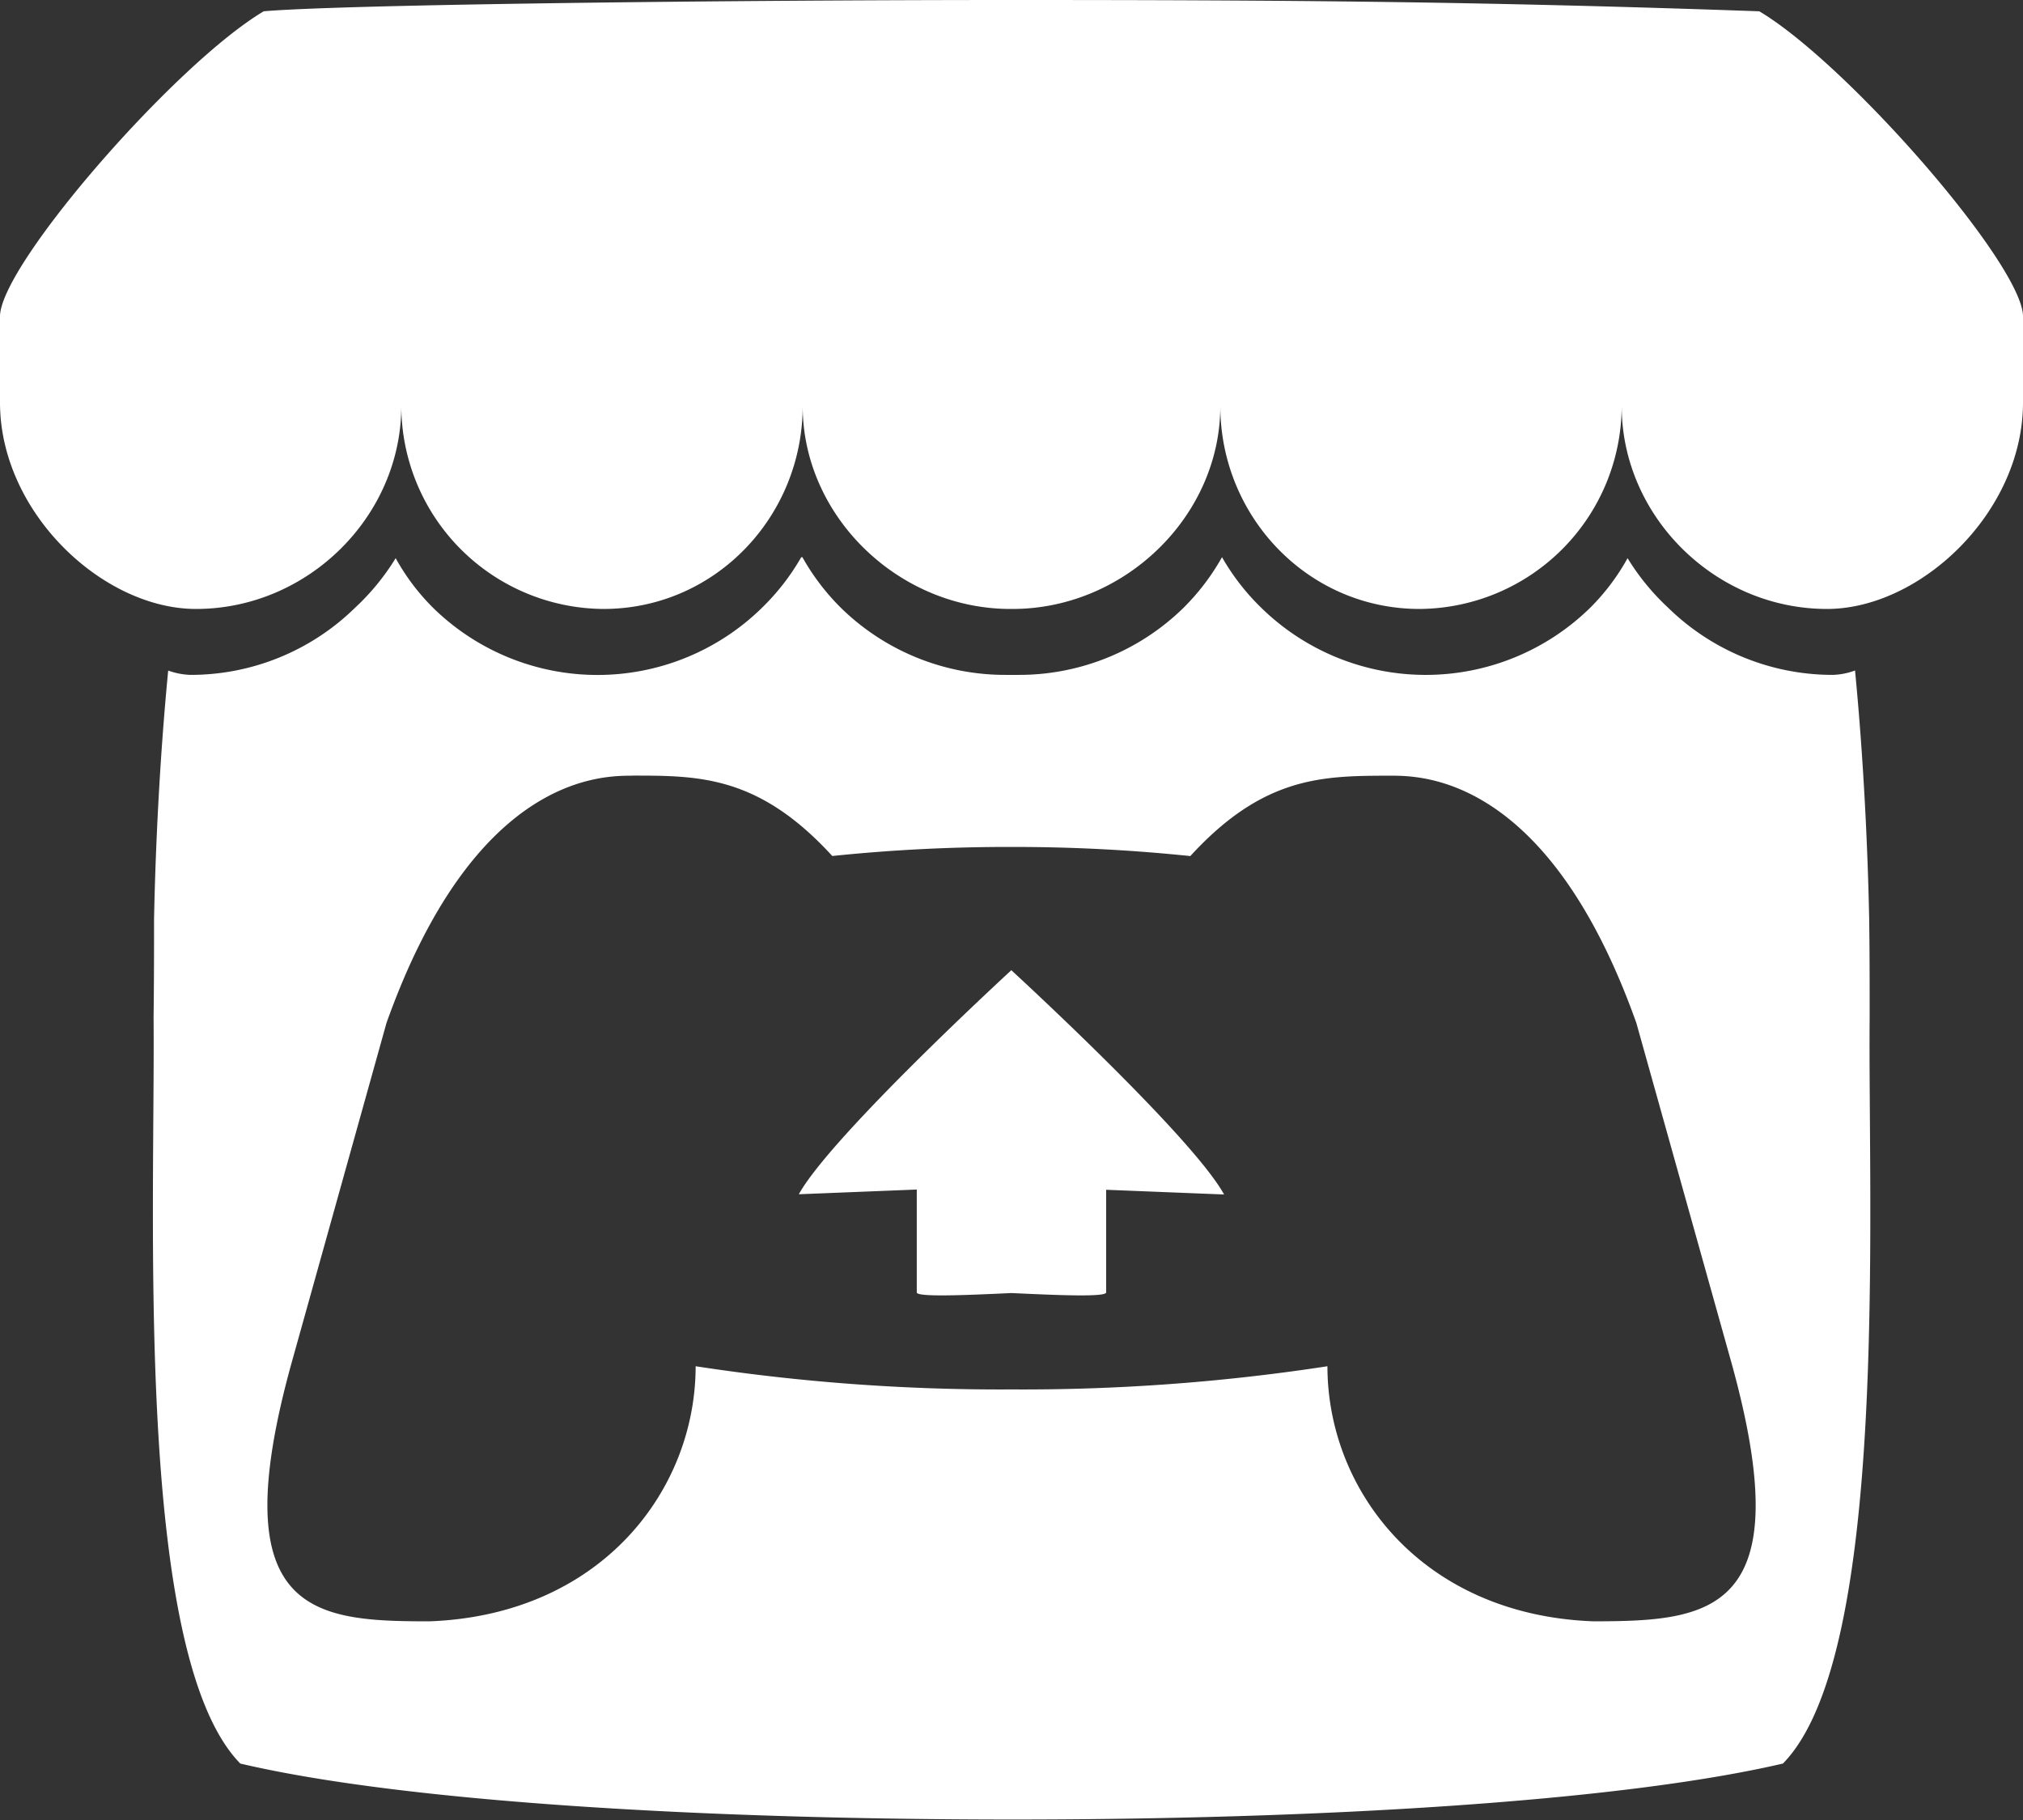 <svg id="Layer_1" data-name="Layer 1" xmlns="http://www.w3.org/2000/svg" viewBox="0 0 261.73 235.45"><rect x="0" y="0" width="261.73" height="235.45" fill="#333333" stroke="none"/><defs><style>.cls-1{fill:#fff;}</style></defs><path class="cls-1" d="M34.12,1.46C22.71,8.24.21,34.08,0,40.85V52.07C0,66.29,13.29,78.78,25.36,78.78c14.49,0,26.56-12,26.56-26.26A26.33,26.33,0,0,0,78.07,78.78c14.49,0,25.78-12,25.78-26.26,0,14.26,12.39,26.26,26.88,26.26H131c14.49,0,26.88-12,26.88-26.26,0,14.26,11.29,26.26,25.78,26.26a26.33,26.33,0,0,0,26.15-26.26c0,14.26,12.07,26.26,26.56,26.26,12.07,0,25.36-12.49,25.36-26.71V40.85C261.52,34.07,239,8.23,227.61,1.46,192.13.21,167.53,0,130.86,0S44.22.58,34.12,1.46Zm69.54,70.63a29.73,29.73,0,0,1-5.1,6.56,30.39,30.39,0,0,1-42.51,0,28.39,28.39,0,0,1-4.86-6.44h0a30.48,30.48,0,0,1-5.28,6.44,30.4,30.4,0,0,1-21.28,8.66,9.32,9.32,0,0,1-2.87-.56c-1.17,12.13-1.66,23.72-1.83,32.17v0c0,4.29,0,7.82-.06,12.72.22,25.46-2.52,82.49,11.22,96.51,21.3,5,60.48,7.23,99.79,7.24h0c39.31,0,78.49-2.28,99.79-7.24,13.74-14,11-71.06,11.22-96.51,0-4.9,0-8.43-.06-12.72v0c-.17-8.45-.66-20.05-1.83-32.18a9,9,0,0,1-2.87.57,30.44,30.44,0,0,1-21.28-8.66,30.48,30.48,0,0,1-5.28-6.44h0a28.39,28.39,0,0,1-4.86,6.44,30.41,30.41,0,0,1-42.51,0,29.55,29.55,0,0,1-5.1-6.57,29.64,29.64,0,0,1-5,6.57,30.4,30.4,0,0,1-21.28,8.66l-.87,0h0l-.86,0a30.36,30.36,0,0,1-21.28-8.66,29.64,29.64,0,0,1-5-6.57ZM81.81,100.34h0c8.66,0,16.35,0,25.87,10.4a220,220,0,0,1,23.17-1.17h0A220,220,0,0,1,154,110.75c9.52-10.4,17.21-10.38,25.87-10.4h0c4.09,0,20.44,0,31.84,32L224,176.26c9.07,32.67-2.91,33.46-17.84,33.49-22.16-.82-34.42-16.91-34.42-33a259.94,259.94,0,0,1-40.87,3h0a259.85,259.85,0,0,1-40.87-3c0,16.08-12.27,32.17-34.42,33-14.94,0-26.91-.82-17.84-33.49L50,132.35c11.4-32,27.75-32,31.84-32Zm49.05,25.16h0s-23.32,21.42-27.51,29l15.26-.61v13.31c0,.62,6.12.37,12.25.08h0c6.12.29,12.25.54,12.25-.08V153.92l15.26.61c-4.19-7.61-27.51-29-27.51-29h0Z" transform="translate(0 0)"/></svg>